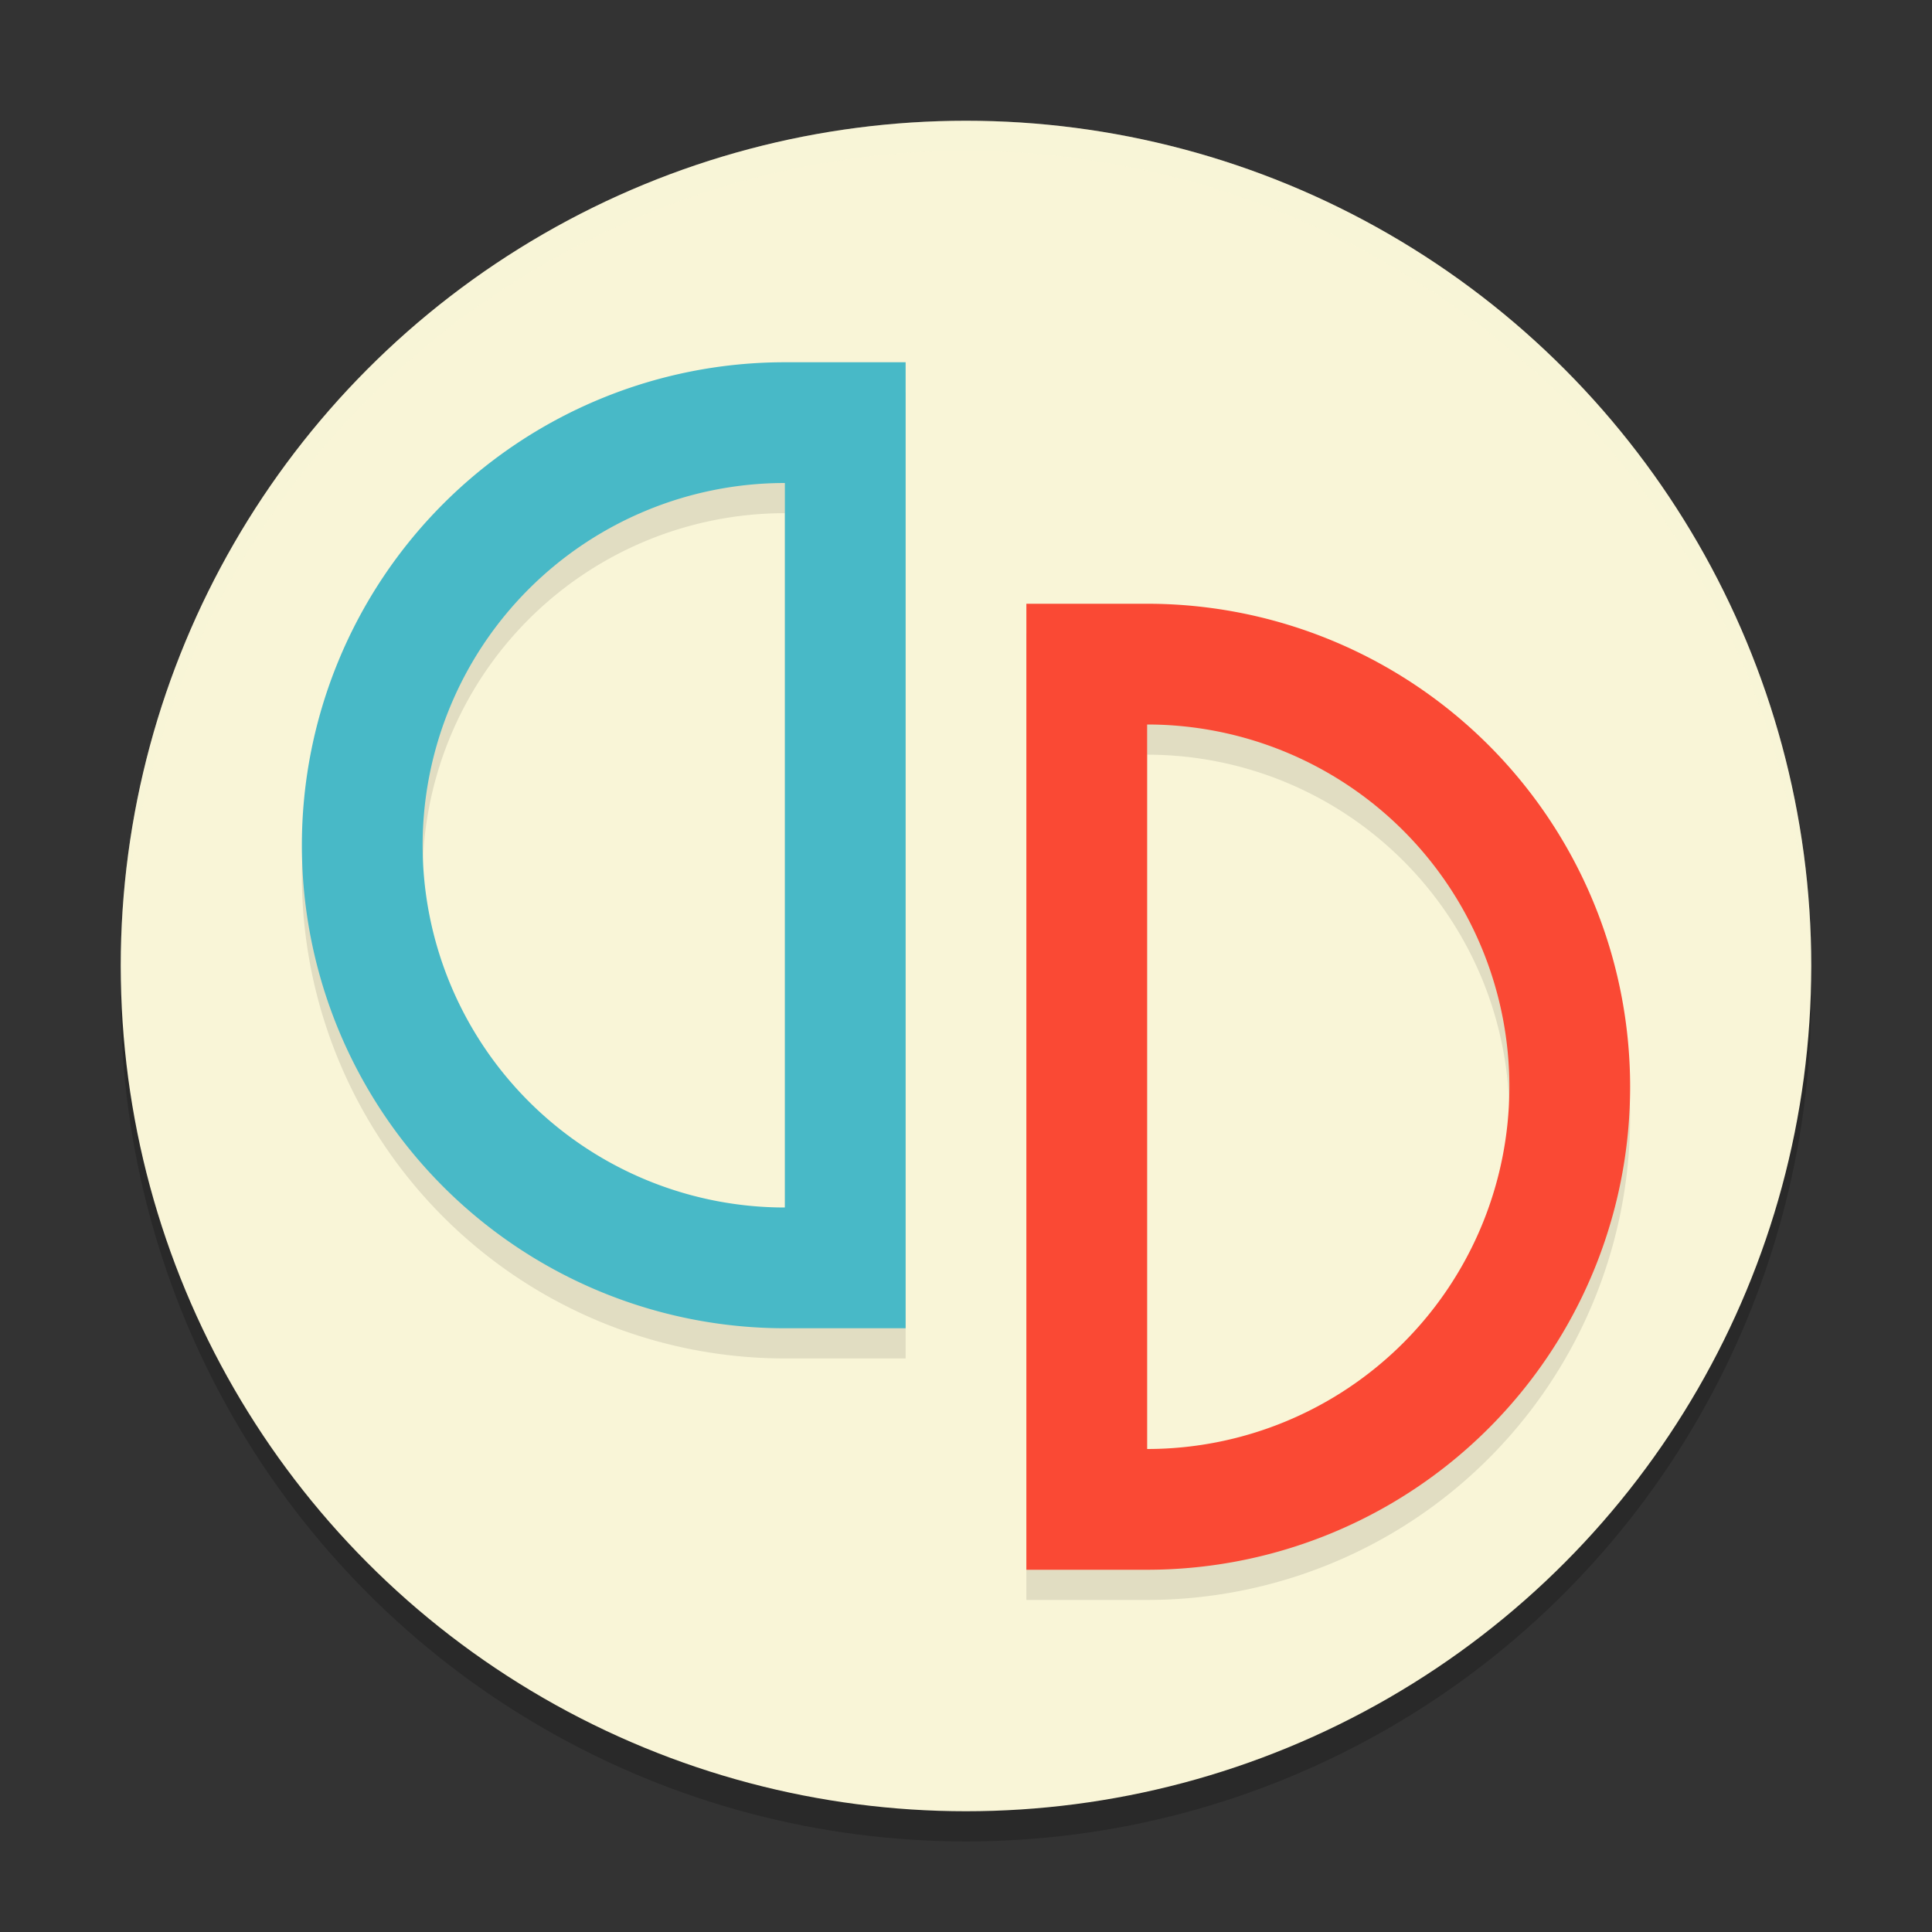 <svg xmlns="http://www.w3.org/2000/svg" width="64" height="64">
    <rect width="100%" height="100%" fill="#333333" stroke="none"/>
    <circle cx="32" cy="33" r="28" opacity=".2"/>
    <circle cx="32" cy="32" r="28" fill="#F9F5D7"/>
    <path d="M38 21a16 16 0 0 1 16 16 16 16 0 0 1-16 16h-4V21zm0 4v24a12 12 0 0 0 12-12 12 12 0 0 0-12-12z" opacity=".1"/>
    <path d="M38 20a16 16 0 0 1 16 16 16 16 0 0 1-16 16h-4V20zm0 4v24a12 12 0 0 0 12-12 12 12 0 0 0-12-12z" fill="#FA4934"/>
    <path d="M26 13a16 16 0 0 0-16 16 16 16 0 0 0 16 16h4V13zm0 4v24a12 12 0 0 1-12-12 12 12 0 0 1 12-12z" opacity=".1"/>
    <path d="M26 12a16 16 0 0 0-16 16 16 16 0 0 0 16 16h4V12zm0 4v24a12 12 0 0 1-12-12 12 12 0 0 1 12-12z" fill="#48B9C7"/>
    <path d="M32 4A28 28 0 0 0 4 32a28 28 0 0 0 .018.492A28 28 0 0 1 32 5a28 28 0 0 1 27.975 27.492A28 28 0 0 0 60 32 28 28 0 0 0 32 4z" opacity=".2" fill="#F9F5D7"/>
</svg>
